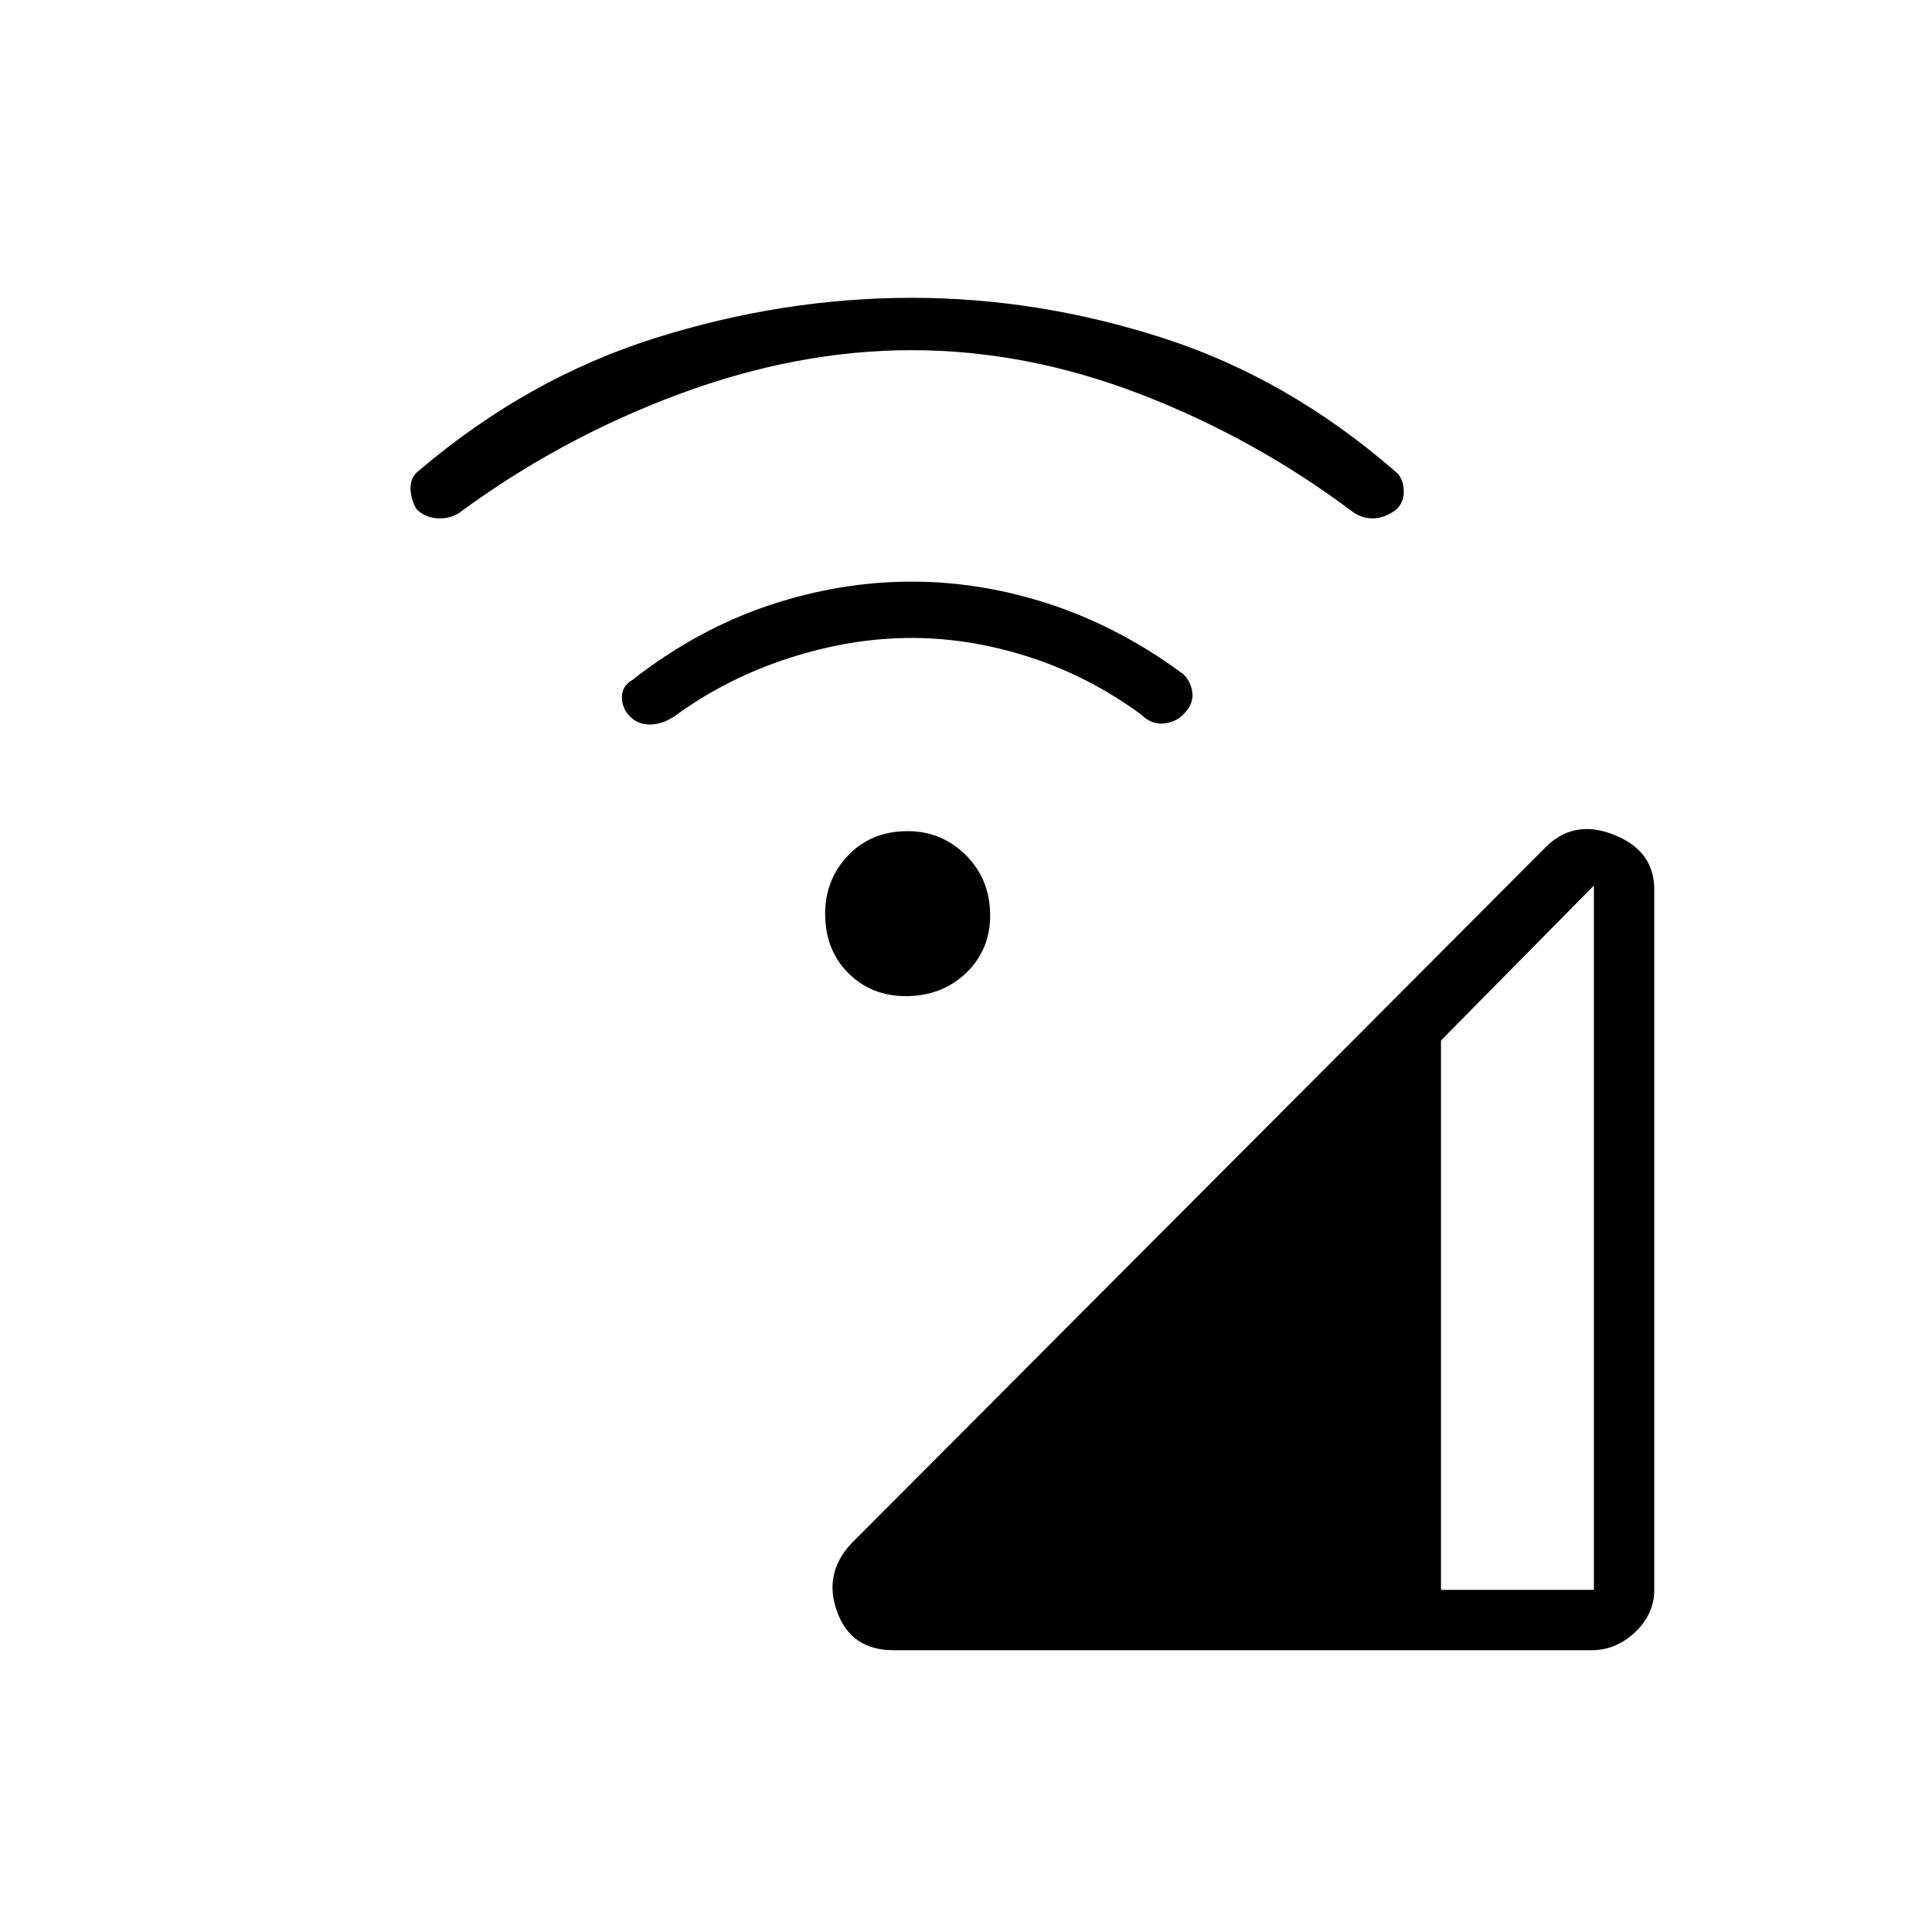 <svg xmlns="http://www.w3.org/2000/svg" height="20" width="20"><path d="M9.25 17.083q-.438 0-.583-.395-.146-.396.145-.709l7.209-7.229q.291-.271.698-.104.406.166.406.562v7.25q0 .25-.198.438-.198.187-.448.187Zm5.667-.625H16.5V9.167l-1.583 1.604ZM6.521 7.417q-.083-.084-.083-.198 0-.115.104-.177.666-.521 1.406-.771.74-.25 1.49-.25.729 0 1.447.239.719.24 1.365.719.083.083.094.198.01.115-.094.219-.083.083-.208.094-.125.01-.23-.094-.541-.396-1.156-.594-.614-.198-1.218-.198-.626 0-1.271.209-.646.208-1.188.604-.125.083-.25.083t-.208-.083ZM4.312 5.271q-.062-.104-.062-.219 0-.114.083-.177Q5.458 3.917 6.781 3.5q1.323-.417 2.657-.417 1.312 0 2.604.417 1.291.417 2.396 1.375.083.063.093.187.011.126-.073.209-.104.083-.218.094-.115.01-.219-.053-1.021-.77-2.209-1.229-1.187-.458-2.374-.458-1.188 0-2.417.458-1.229.459-2.271 1.229-.104.063-.229.053-.125-.011-.209-.094Zm5.063 5.041q-.354 0-.594-.239-.239-.24-.239-.615 0-.354.239-.604.24-.25.615-.25.354 0 .604.25t.25.625q0 .354-.25.594-.25.239-.625.239Z"/></svg>
